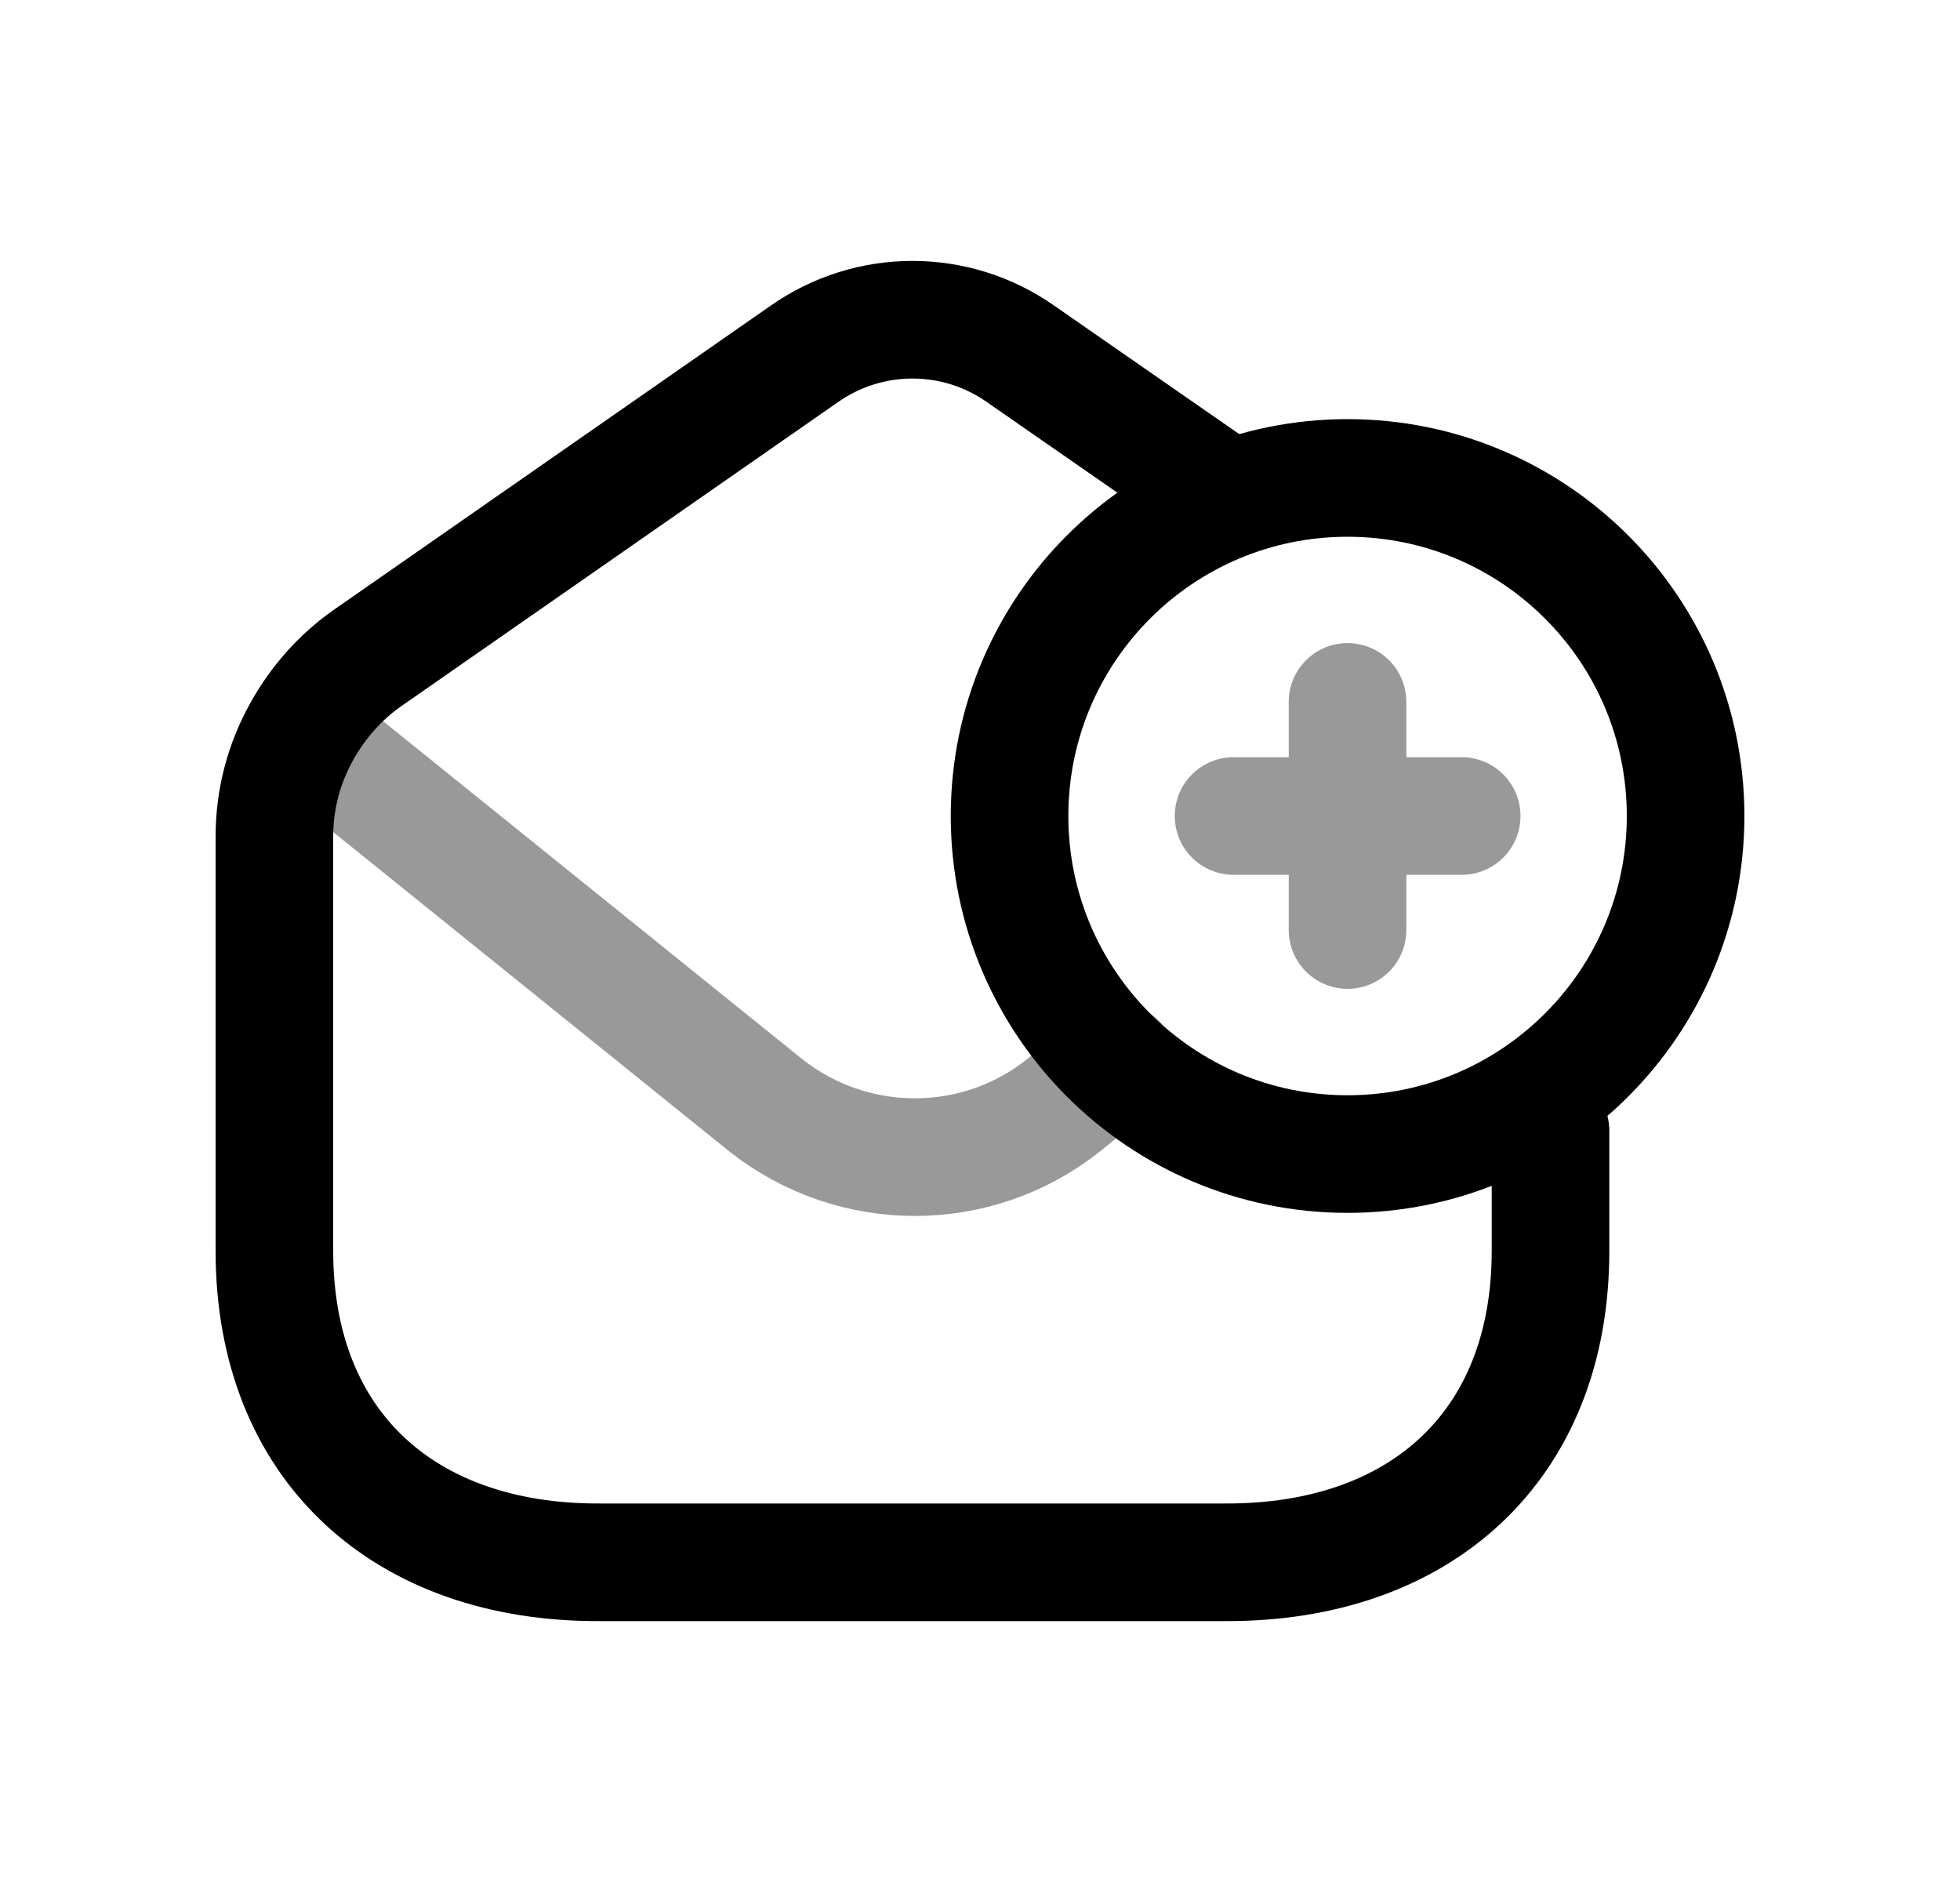<svg width="25" height="24" viewBox="0 0 25 24" fill="none" xmlns="http://www.w3.org/2000/svg">
<path d="M19.777 14.421V15.952C19.777 18.451 18.108 19.931 15.634 19.923H7.642C5.169 19.931 3.5 18.451 3.5 15.952V10.67C3.5 10.189 3.622 9.734 3.85 9.327C4.054 8.96 4.338 8.635 4.688 8.391L10.255 4.516C11.085 3.931 12.192 3.931 13.022 4.516L15.415 6.177" stroke="black" stroke-width="1.5" stroke-linecap="round" stroke-linejoin="round"/>
<path opacity="0.4" d="M18.644 10.406H15.734M17.188 11.86V8.951" stroke="black" stroke-width="1.5" stroke-linecap="round" stroke-linejoin="round"/>
<path d="M17.188 6.095C19.569 6.095 21.5 8.025 21.5 10.406C21.5 12.787 19.569 14.717 17.188 14.717C14.807 14.717 12.877 12.787 12.877 10.406C12.877 8.025 14.807 6.095 17.188 6.095Z" stroke="black" stroke-width="1.5" stroke-linecap="round" stroke-linejoin="round"/>
<path opacity="0.4" d="M3.854 9.328L9.77 14.097C10.885 14.976 12.456 14.976 13.563 14.097L14.246 13.544" stroke="black" stroke-width="1.5" stroke-linecap="round" stroke-linejoin="round"/>
</svg>